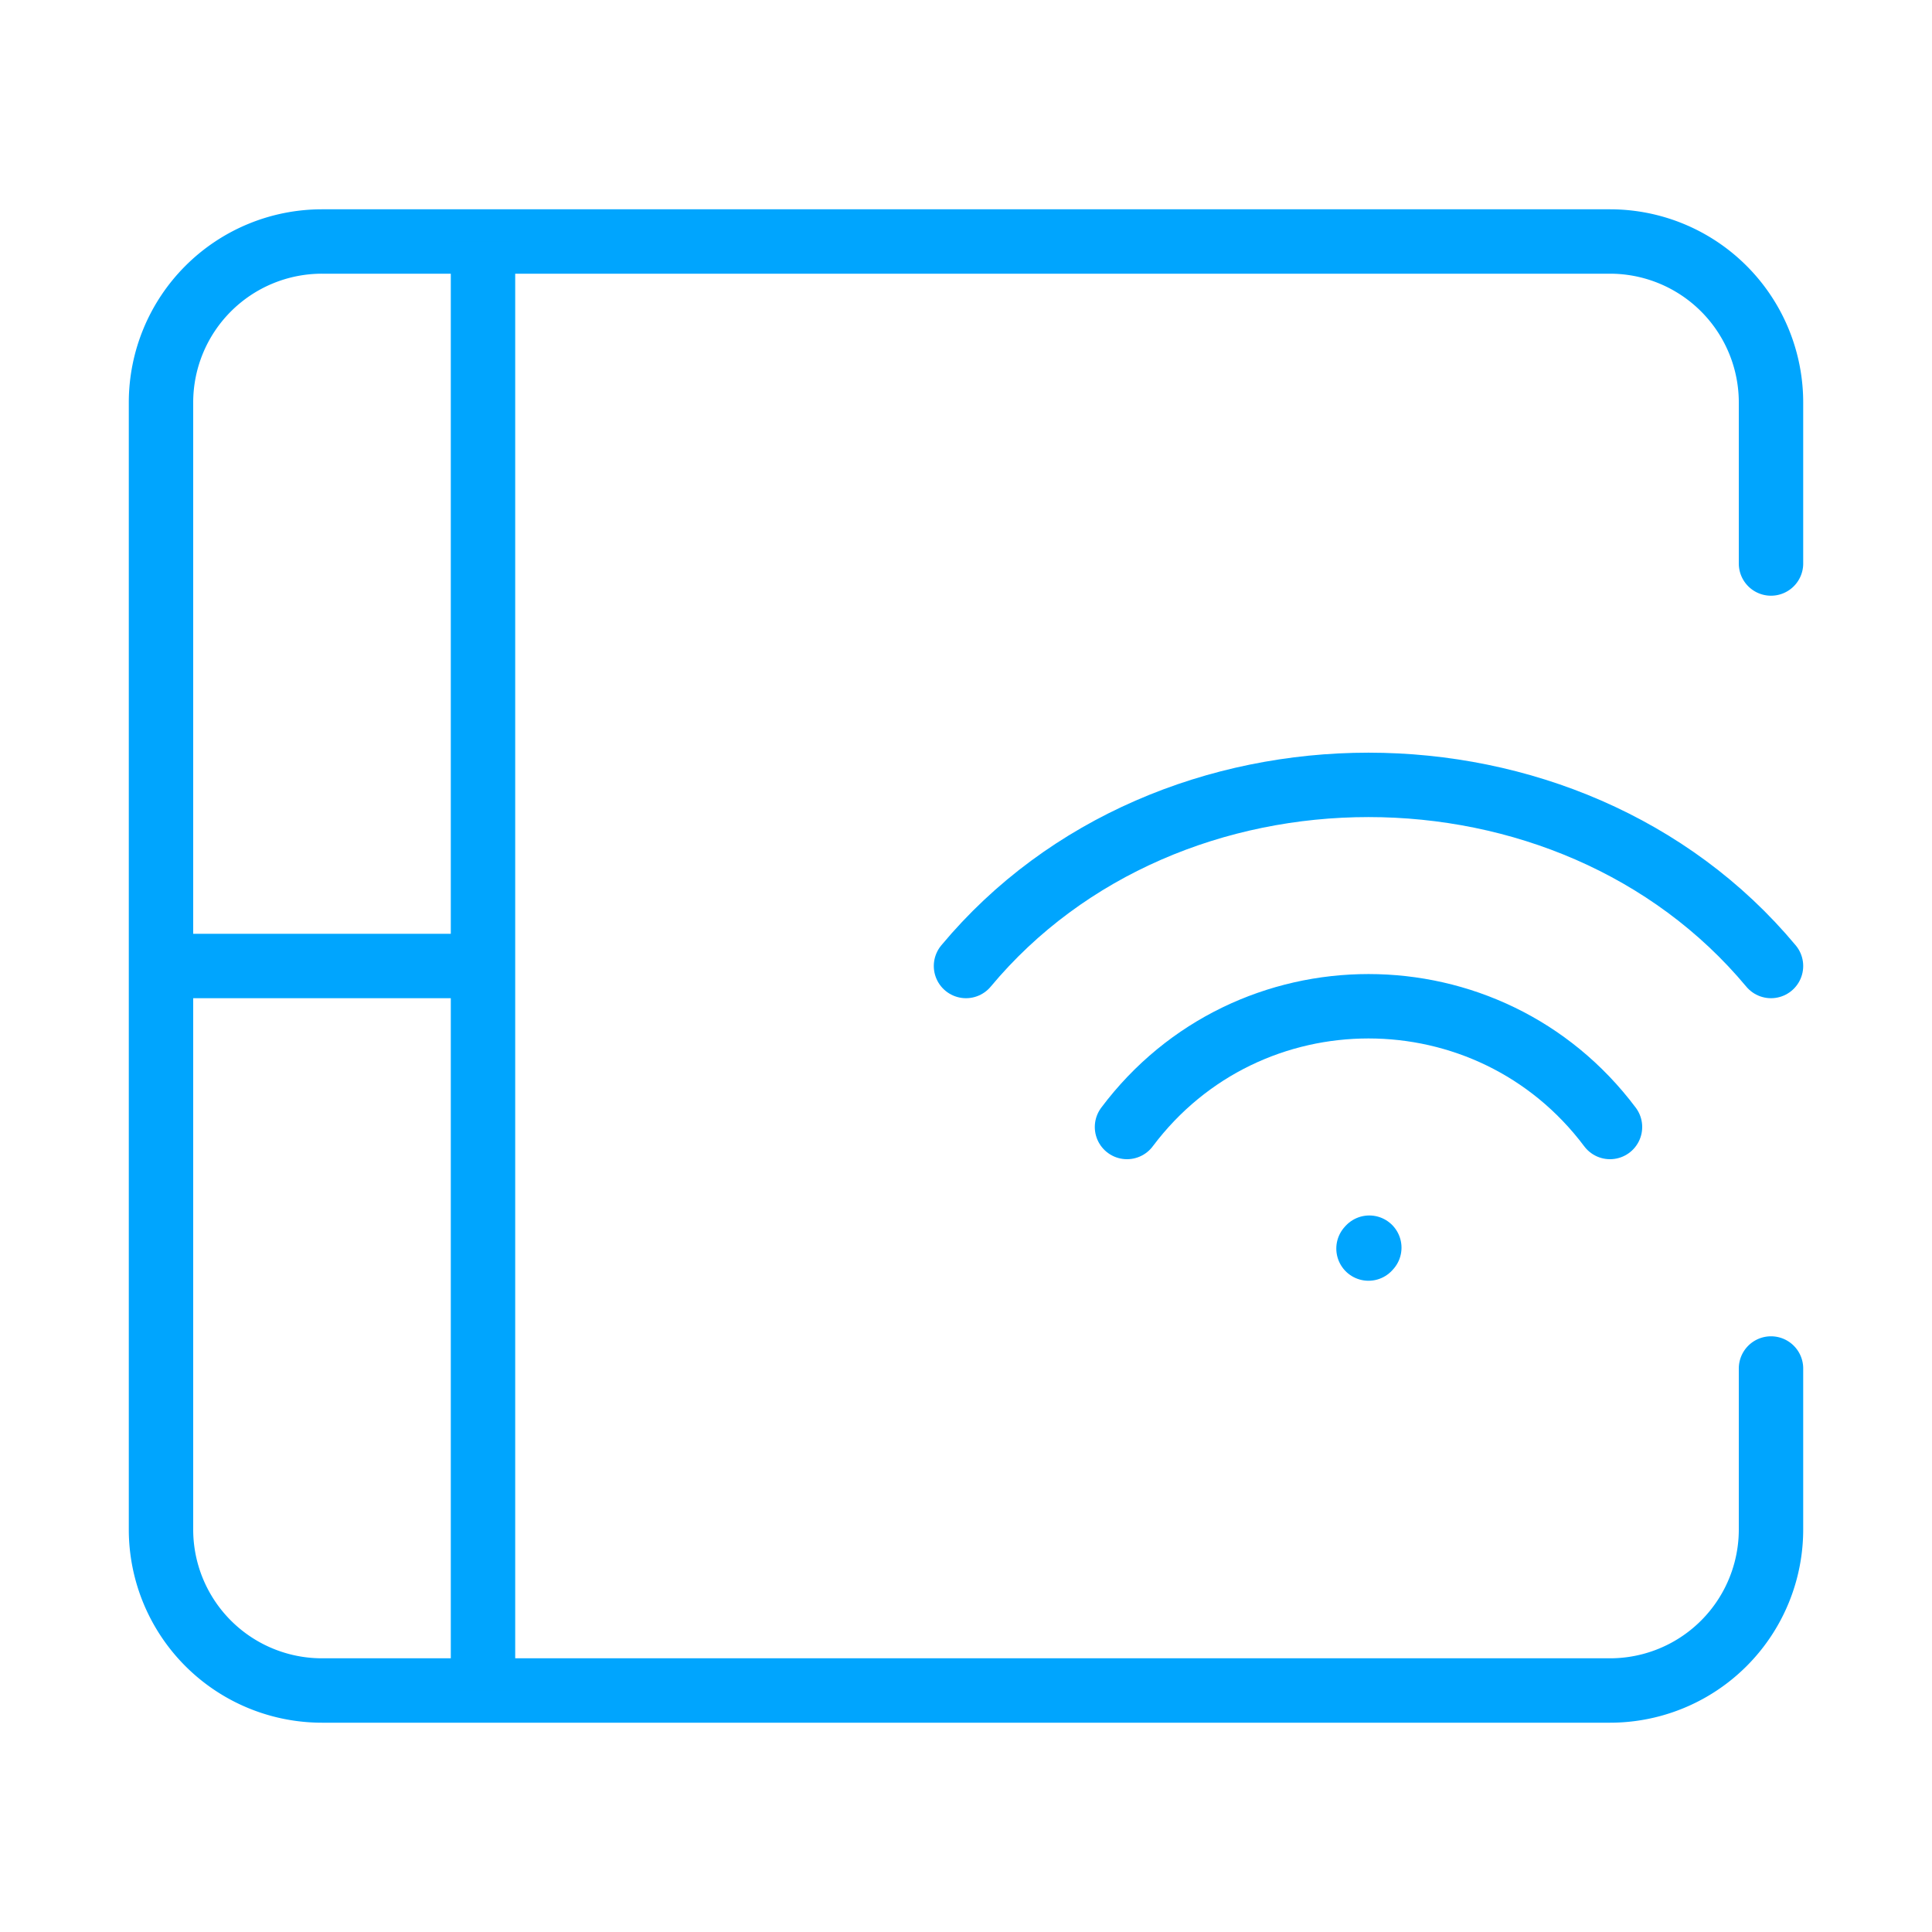 <?xml version="1.0" encoding="UTF-8"?><svg xmlns="http://www.w3.org/2000/svg" width="64px" height="64px" fill="none" stroke-width="0.8" viewBox="0 0 24 24" color="#00a5fe"><path stroke="#00a5fe" stroke-width="0.8" stroke-linecap="round" stroke-linejoin="round" d="m17 15.51.01-.011M12 12c2.5-3 7.5-3 10 0M14 14c1.5-2 4.5-2 6 0"></path><path stroke="#00a5fe" stroke-width="0.8" stroke-linecap="round" stroke-linejoin="round" d="M22 7V5a2 2 0 0 0-2-2H4a2 2 0 0 0-2 2v14a2 2 0 0 0 2 2h16a2 2 0 0 0 2-2v-2"></path><path stroke="#00a5fe" stroke-width="0.8" d="M2 12h4M6 3v18"></path></svg>